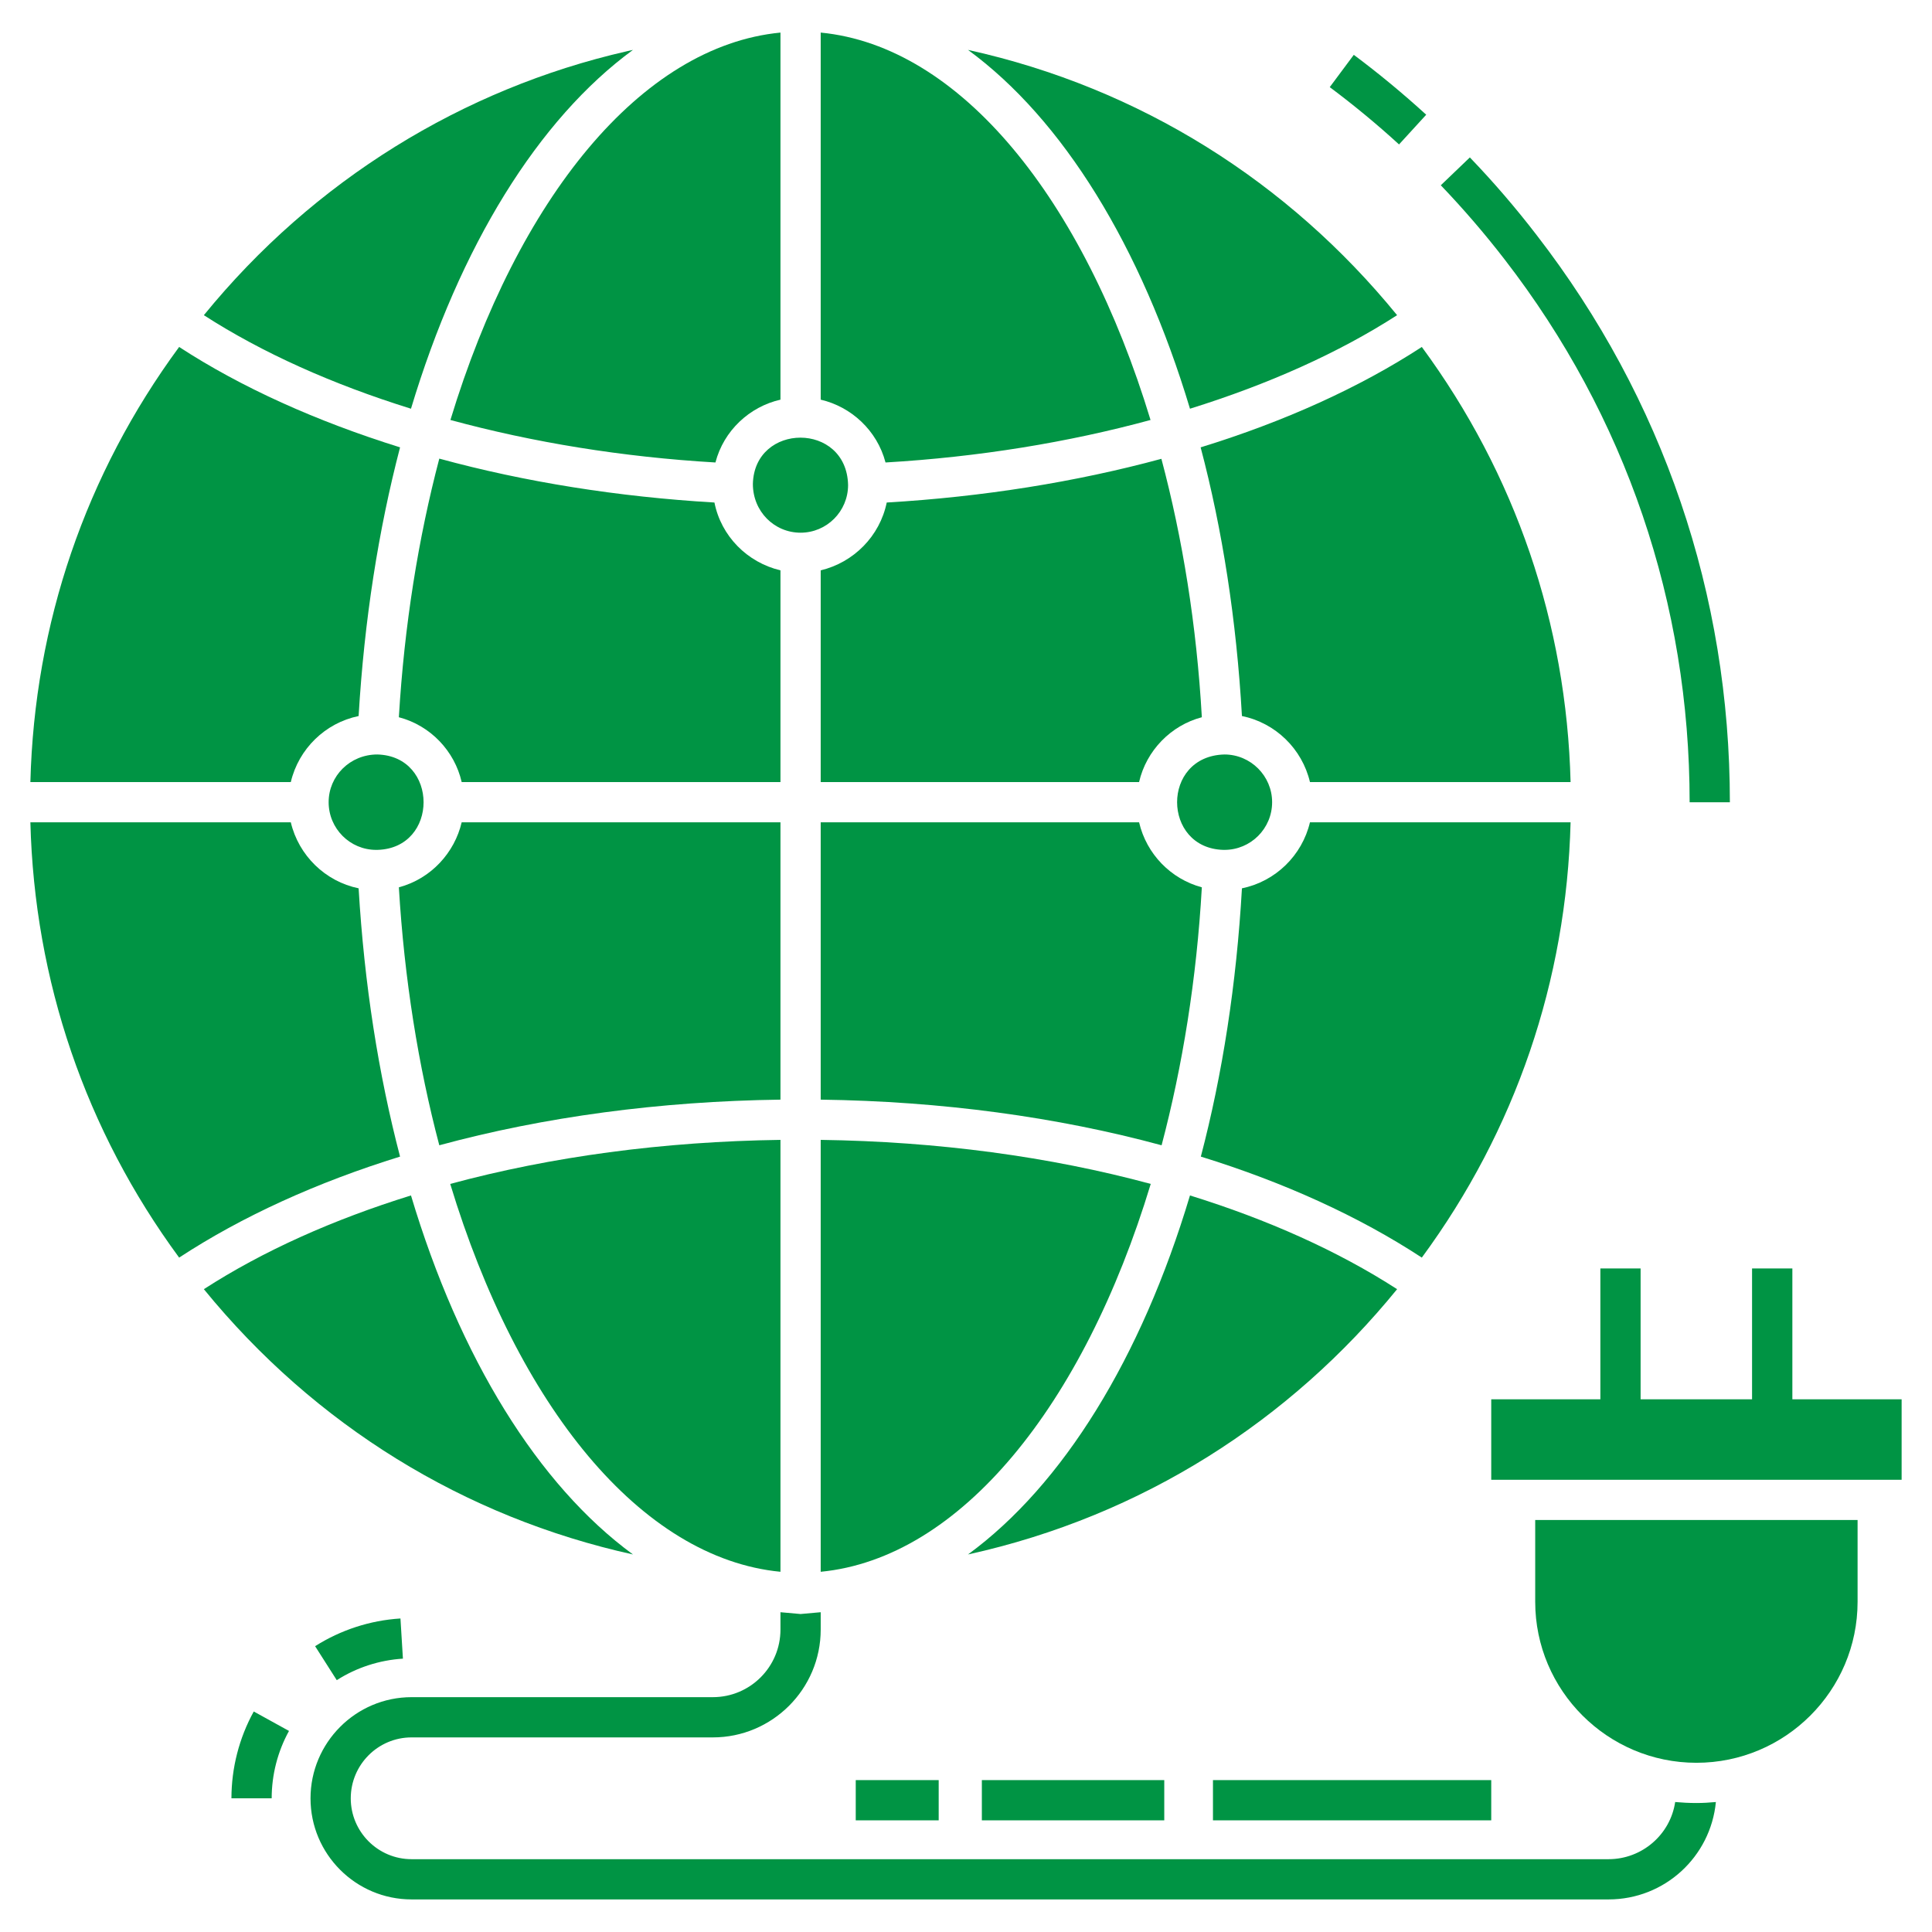 <svg width="29" height="29" viewBox="0 0 29 29" fill="none" xmlns="http://www.w3.org/2000/svg">
<g clip-path="url(#clip0_87_102)">
<path d="M25.362 12.042H25.966C25.966 8.926 24.963 5.982 23.065 3.528C22.753 3.122 22.416 2.73 22.063 2.363L21.627 2.781C21.964 3.133 22.287 3.508 22.587 3.897C24.402 6.245 25.362 9.061 25.362 12.042ZM21.408 1.722C21.062 1.406 20.696 1.103 20.321 0.823L19.96 1.308C20.319 1.576 20.669 1.865 21 2.168L21.408 1.722ZM5.383 13.334C4.882 13.231 4.483 12.841 4.365 12.343H0.456C0.517 14.72 1.284 16.968 2.689 18.877C3.634 18.258 4.758 17.747 6.005 17.361C5.682 16.128 5.468 14.772 5.383 13.334ZM5.383 10.748C5.468 9.307 5.682 7.951 6.005 6.715C4.755 6.325 3.625 5.818 2.689 5.208C1.284 7.117 0.517 9.361 0.456 11.739H4.365C4.483 11.24 4.882 10.851 5.383 10.748ZM5.664 11.325C5.253 11.325 4.933 11.648 4.933 12.041C4.933 12.437 5.253 12.757 5.646 12.757H5.664C6.591 12.733 6.588 11.349 5.664 11.325ZM9.501 23.333C8.078 22.291 6.9 20.387 6.169 17.944C5.003 18.306 3.948 18.777 3.06 19.351C4.728 21.396 6.969 22.774 9.501 23.333ZM9.501 0.749C9.47 0.758 9.437 0.761 9.407 0.77C6.948 1.332 4.709 2.707 3.06 4.731C3.939 5.298 4.996 5.77 6.169 6.135C6.903 3.694 8.078 1.791 9.501 0.749Z" fill="#009444"/>
<path d="M6.761 6.304C7.996 6.64 9.34 6.86 10.739 6.942C10.863 6.464 11.25 6.105 11.715 5.999V0.489C9.621 0.692 7.77 2.981 6.761 6.304ZM11.715 8.561C11.216 8.443 10.824 8.047 10.724 7.543C9.277 7.458 7.878 7.235 6.594 6.884C6.28 8.078 6.069 9.383 5.987 10.766C6.462 10.89 6.824 11.274 6.93 11.739H11.715V8.561ZM11.715 12.343H6.93C6.824 12.796 6.474 13.189 5.987 13.319C6.069 14.696 6.28 16.001 6.594 17.191C8.162 16.765 9.902 16.53 11.715 16.506V12.343ZM11.715 23.593V17.11C9.957 17.134 8.274 17.361 6.758 17.771C7.767 21.1 9.618 23.39 11.715 23.593ZM11.301 7.265C11.301 7.676 11.621 7.996 12.017 7.996C12.41 7.996 12.73 7.676 12.73 7.28C12.709 6.329 11.322 6.341 11.301 7.265ZM13.292 6.942C14.69 6.86 16.035 6.64 17.27 6.304C16.261 2.981 14.412 0.692 12.319 0.489V5.999C12.775 6.105 13.165 6.458 13.292 6.942ZM17.273 17.771C15.757 17.361 14.074 17.134 12.319 17.11V23.593C14.412 23.39 16.264 21.1 17.273 17.771ZM12.319 16.506C14.129 16.53 15.865 16.765 17.436 17.191C17.75 16.001 17.962 14.696 18.04 13.319C17.578 13.195 17.21 12.823 17.098 12.343H12.319V16.506ZM13.31 7.543C13.207 8.047 12.814 8.443 12.319 8.561V11.739H17.098C17.207 11.264 17.578 10.887 18.04 10.766C17.962 9.383 17.75 8.078 17.433 6.887C16.149 7.235 14.754 7.458 13.31 7.543Z" fill="#009444"/>
<path d="M17.862 6.135C19.034 5.77 20.092 5.298 20.971 4.731C19.342 2.734 17.119 1.32 14.53 0.749C15.953 1.791 17.128 3.694 17.862 6.135ZM20.971 19.351C20.082 18.777 19.028 18.306 17.862 17.944C17.131 20.387 15.953 22.291 14.53 23.333C17.161 22.753 19.373 21.315 20.971 19.351ZM18.364 12.757H18.379C18.774 12.757 19.095 12.437 19.095 12.041C19.095 11.648 18.774 11.325 18.379 11.325C17.427 11.349 17.442 12.733 18.364 12.757ZM19.663 12.343C19.545 12.841 19.146 13.231 18.642 13.334C18.56 14.772 18.349 16.128 18.025 17.361C19.273 17.747 20.397 18.258 21.342 18.877C22.747 16.968 23.514 14.72 23.575 12.343H19.663ZM21.342 5.208C20.406 5.818 19.276 6.329 18.022 6.715C18.349 7.951 18.56 9.307 18.642 10.748C19.146 10.851 19.545 11.24 19.663 11.739H23.575C23.514 9.361 22.747 7.117 21.342 5.208Z" fill="#009444"/>
<path d="M22.384 26.72H18.207V27.324H22.384V26.72Z" fill="#009444"/>
<path d="M17.476 26.72H14.738V27.324H17.476V26.72Z" fill="#009444"/>
<path d="M14.09 26.72H12.845V27.324H14.09V26.72Z" fill="#009444"/>
<path d="M3.474 26.993H4.078C4.078 26.64 4.168 26.29 4.338 25.982L3.809 25.69C3.59 26.087 3.474 26.538 3.474 26.993ZM5.055 25.22C5.352 25.03 5.696 24.919 6.048 24.897L6.011 24.294C5.557 24.322 5.114 24.466 4.73 24.71L5.055 25.22ZM25.145 27.049C25.073 27.535 24.65 27.907 24.145 27.907H6.178C5.673 27.907 5.265 27.496 5.265 26.994C5.265 26.49 5.673 26.079 6.178 26.079H10.7C11.591 26.079 12.319 25.354 12.319 24.46V24.258V24.2L12.017 24.227L11.715 24.2V24.258V24.46C11.715 25.022 11.259 25.475 10.7 25.475H6.178C5.341 25.475 4.661 26.158 4.661 26.994C4.661 27.831 5.341 28.511 6.178 28.511H24.145C24.988 28.511 25.677 27.87 25.756 27.049C25.659 27.058 25.562 27.064 25.463 27.064C25.354 27.064 25.248 27.058 25.145 27.049Z" fill="#009444"/>
<path d="M26.904 21.004V19.04H26.299V21.004H24.626V19.04H24.022V21.004H22.384V22.212H28.544V21.004H26.904Z" fill="#009444"/>
<path d="M27.883 22.816V24.043C27.883 25.375 26.799 26.46 25.464 26.46C24.131 26.46 23.044 25.375 23.044 24.043V22.816H27.883Z" fill="#009444"/>
</g>
<defs>
<clipPath id="clip0_87_102">
<rect width="29" height="29" fill="white"/>
</clipPath>
</defs>
</svg>
